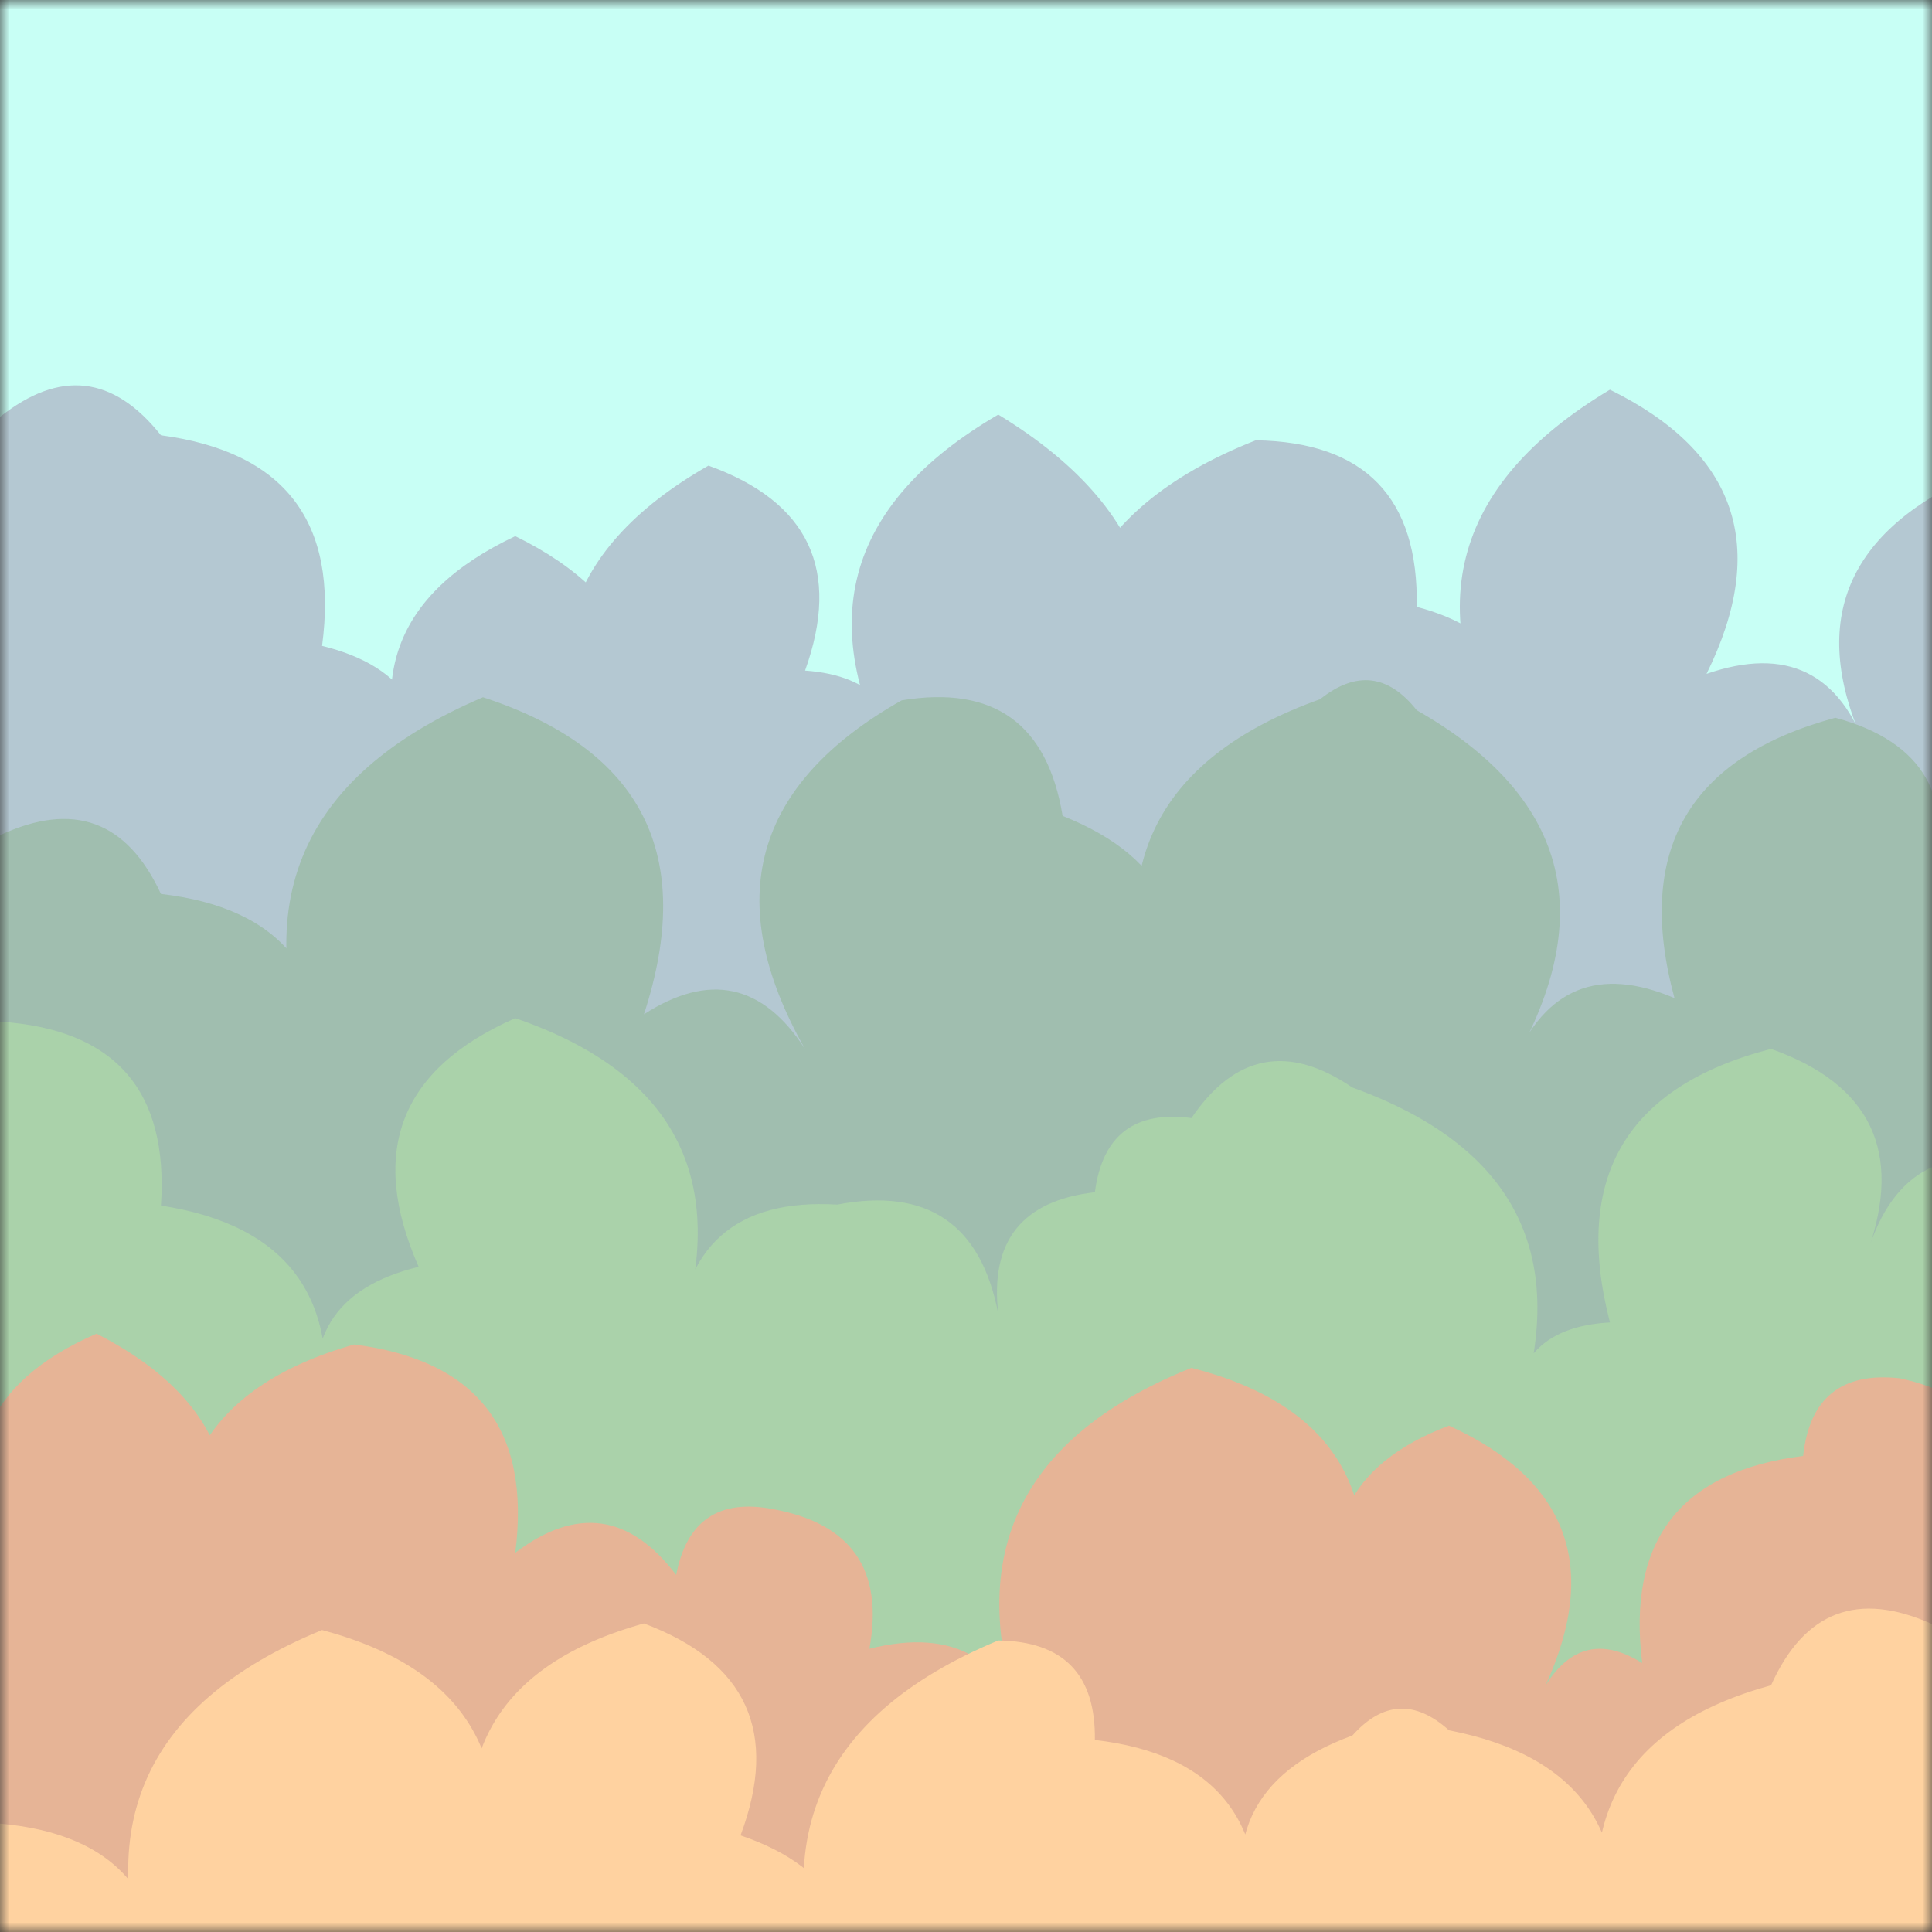 <svg xmlns="http://www.w3.org/2000/svg" version="1.1" width="100" height="100" preserveAspectRatio="none" viewBox="0 0 100 100">
    <rect x="0" y="0" width="100" height="100" fill="#333333" stroke="none"/>
    <defs>
        <mask id="SvgjsMask1137">
            <rect width="100" height="100" fill="#ffffff"></rect>
        </mask>
    </defs>
    <g mask="url(#SvgjsMask1137)" fill="none">
        <rect width="100" height="100" x="0" y="0" fill="rgba(200, 255, 245, 1)"></rect>
        <path d="M101.67 100L0 100 L0 21.58Q4.64 17.89, 8.33 22.53Q17.95 23.81, 16.67 33.43Q23.29 35.05, 21.67 41.68Q17.2 32.22, 26.67 27.75Q36.48 32.56, 31.67 42.38Q25.03 30.74, 36.67 24.1Q44.47 26.91, 41.67 34.71Q47.05 35.09, 46.67 40.47Q39.66 28.46, 51.67 21.46Q64.42 29.21, 56.67 41.96Q51.25 28.21, 65 22.79Q73.48 22.93, 73.33 31.41Q80.13 33.2, 78.33 40Q70.92 27.59, 83.33 20.17Q93.19 25.03, 88.33 34.88Q94.52 32.74, 96.67 38.93Q92.11 29.38, 101.67 24.82z" fill="rgba(180, 200, 210, 1)"></path>
        <path d="M105 100L0 100 L0 43.23Q5.69 40.58, 8.33 46.27Q17.76 47.36, 16.67 56.79Q10.48 42.27, 25 36.09Q37.37 40.13, 33.33 52.5Q38.4 49.23, 41.67 54.3Q35.14 42.77, 46.67 36.25Q53.82 35.07, 55 42.23Q63.29 45.52, 60 53.8Q55.36 40.83, 68.33 36.19Q71.12 33.97, 73.33 36.76Q84.97 43.39, 78.33 55.03Q80.81 49.18, 86.67 51.66Q83.58 40.24, 95 37.15Q101.86 39.01, 100 45.87Q102.86 43.73, 105 46.6z" fill="rgba(160, 190, 175, 1)"></path>
        <path d="M105 100L0 100 L0 52.88Q8.93 53.47, 8.33 62.4Q18.18 63.92, 16.67 73.77Q15.07 67.17, 21.67 65.57Q17.73 56.63, 26.67 52.7Q39.36 57.06, 35 69.75Q35.47 61.88, 43.33 62.35Q50.32 61.01, 51.67 68Q51.02 62.36, 56.67 61.71Q57.25 57.29, 61.67 57.87Q65.04 52.91, 70 56.29Q83.03 60.99, 78.33 74.02Q78.05 68.73, 83.33 68.45Q80.42 57.2, 91.67 54.29Q99.42 57.04, 96.67 64.79Q98.66 58.45, 105 60.45z" fill="rgba(170, 210, 170, 1)"></path>
        <path d="M103.33 100L0 100 L0 81.66Q-3.81 72.84, 5 69.03Q15.25 74.28, 10 84.54Q6.69 72.9, 18.33 69.59Q27.89 70.81, 26.67 80.37Q31.41 76.78, 35 81.52Q35.8 77.31, 40 78.11Q46.12 79.22, 45 85.34Q51.67 83.67, 53.33 90.34Q47.73 76.4, 61.67 70.8Q72.86 73.66, 70 84.86Q66.97 76.83, 75 73.79Q84.22 78.01, 80 87.23Q81.93 84.16, 85 86.08Q83.81 76.55, 93.33 75.36Q93.82 70.85, 98.33 71.34Q104.68 72.69, 103.33 79.04z" fill="rgba(230, 180, 150, 1)"></path>
        <path d="M105 100L0 100 L0 94.39Q9.15 95.2, 8.33 104.35Q2.51 90.19, 16.67 84.37Q28.03 87.4, 25 98.77Q21.8 87.23, 33.33 84.03Q41.32 87.02, 38.33 95Q45.9 97.56, 43.33 105.13Q37.39 90.85, 51.67 84.91Q56.74 84.98, 56.67 90.06Q66.1 91.16, 65 100.6Q62.12 92.72, 70 89.83Q72.36 87.19, 75 89.56Q85.33 91.56, 83.33 101.89Q80.17 90.39, 91.67 87.23Q94.25 81.48, 100 84.06Q112.77 91.84, 105 104.61z" fill="rgba(255, 210, 160, 1)"></path>
    </g>
</svg>